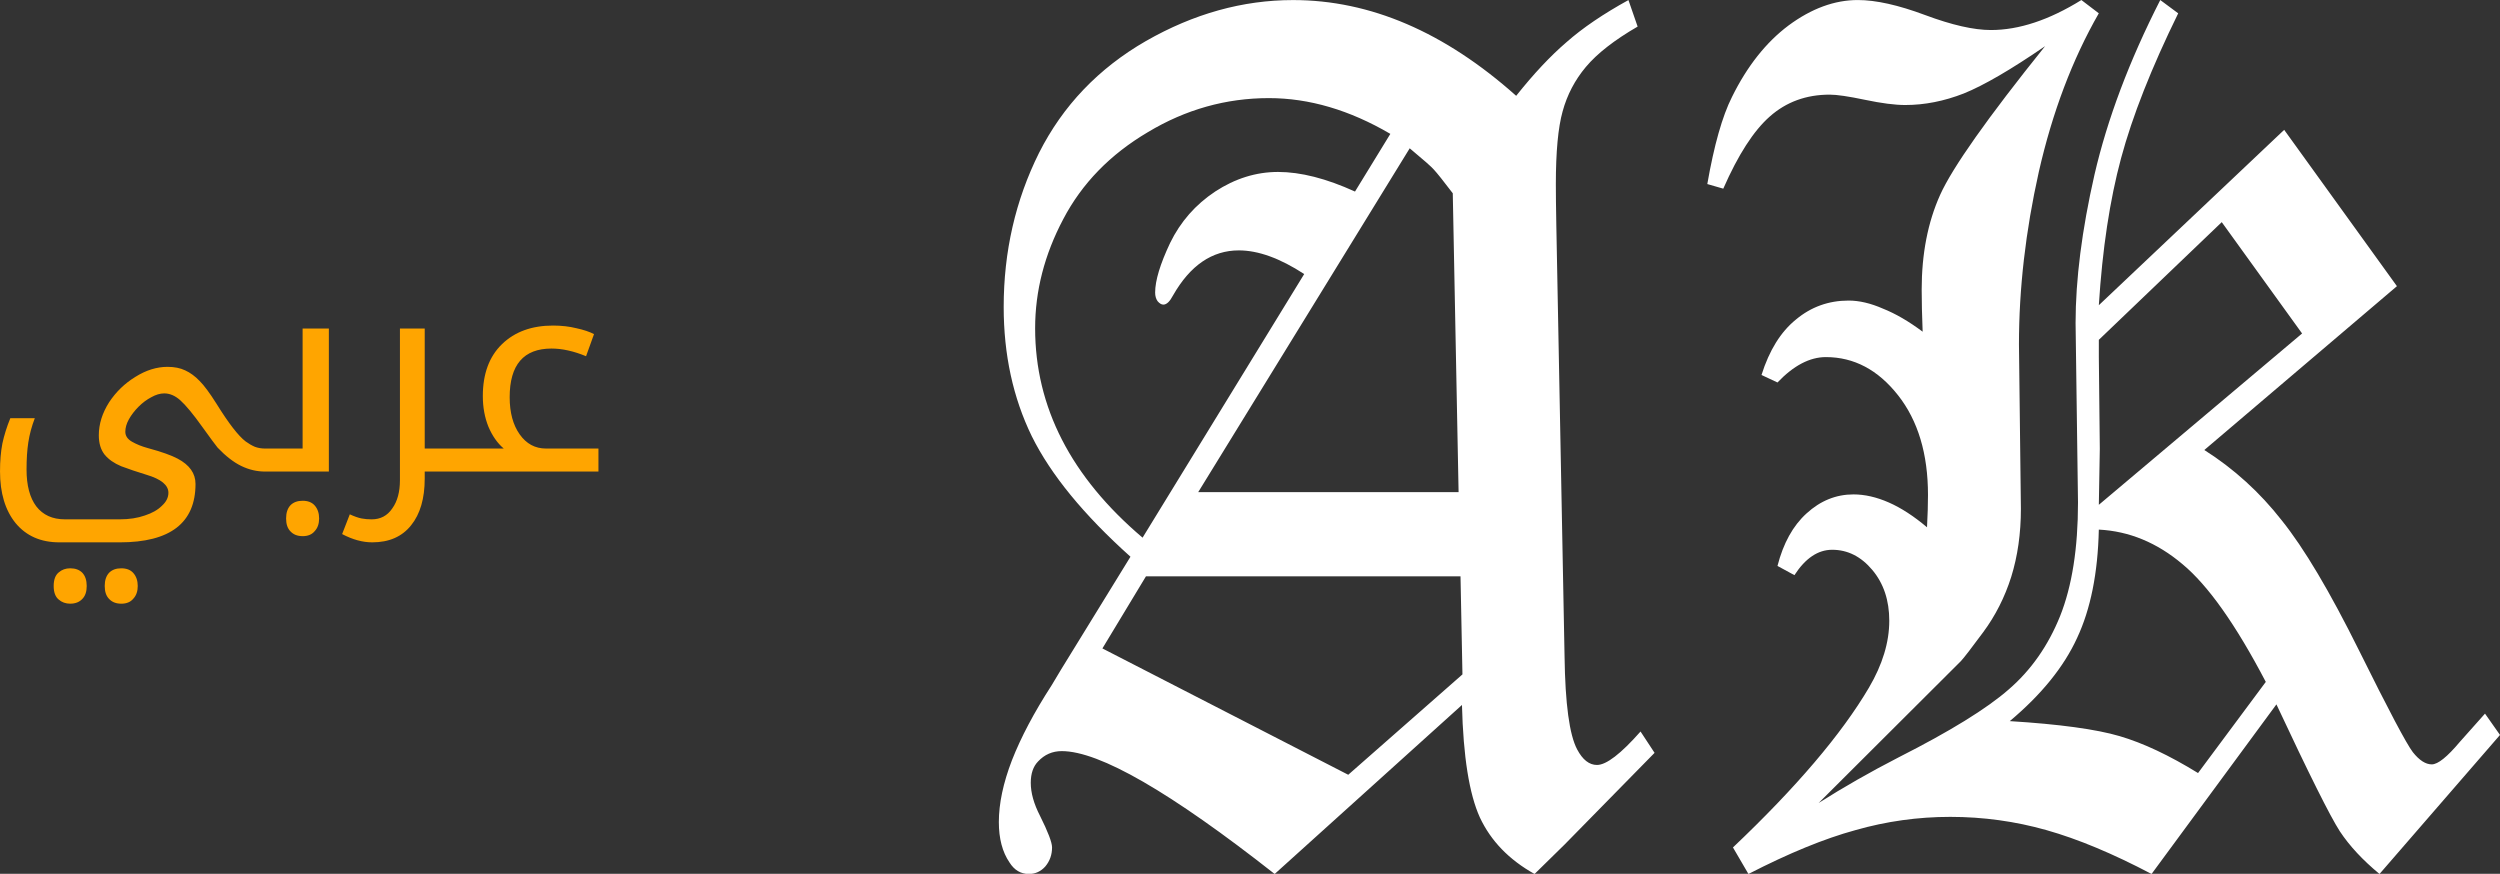 <?xml version="1.0" encoding="UTF-8" standalone="no"?>
<!-- Created with Inkscape (http://www.inkscape.org/) -->

<svg
   version="1.1"
   id="svg1"
   width="239.632"
   height="83.759"
   viewBox="0 0 239.632 83.759"
   sodipodi:docname="logo.ar.png"
   inkscape:export-filename="logo.ar.svg"
   inkscape:export-xdpi="96"
   inkscape:export-ydpi="96"
   xmlns:inkscape="http://www.inkscape.org/namespaces/inkscape"
   xmlns:sodipodi="http://sodipodi.sourceforge.net/DTD/sodipodi-0.dtd"
   xmlns="http://www.w3.org/2000/svg"
   xmlns:svg="http://www.w3.org/2000/svg">
  <rect x="0" y="0" width="239.632" height="83.759" fill="#333333" stroke="none"/>
  <defs
     id="defs1" />
  <sodipodi:namedview
     id="namedview1"
     pagecolor="#ffffff"
     bordercolor="#000000"
     borderopacity="0.25"
     inkscape:showpageshadow="2"
     inkscape:pageopacity="0.0"
     inkscape:pagecheckerboard="0"
     inkscape:deskcolor="#d1d1d1" />
  <g
     inkscape:groupmode="layer"
     inkscape:label="Image"
     id="g1"
     transform="translate(-2.533,-25.127)">
    <path
       style="font-size:95px;font-family:'Old English Text MT';-inkscape-font-specification:'Old English Text MT';white-space:pre;fill:#ffffff"
       d="m 192.072,29.425 0.881,2.134 q -3.34,1.624 -4.963,3.247 -1.577,1.577 -2.227,3.572 -0.649,1.948 -0.649,5.845 0,1.252 0.046,3.34 l 0.789,34.651 q 0.093,5.706 1.206,7.468 0.789,1.252 1.902,1.252 1.345,0 4.175,-2.69 l 1.345,1.716 -8.628,7.375 -2.876,2.366 q -3.665,-1.716 -5.242,-4.546 -1.531,-2.83 -1.716,-9.045 L 158.163,99.701 q -14.983,-9.88 -20.41,-9.88 -1.345,0 -2.273,0.835 -0.696,0.603 -0.696,1.716 0,1.206 0.881,2.644 1.16,1.948 1.16,2.551 0,0.881 -0.649,1.531 -0.649,0.603 -1.577,0.603 -1.16,0 -1.855,-0.928 -1.02,-1.252 -1.02,-3.247 0,-2.227 1.252,-4.963 1.299,-2.783 3.804,-6.03 0.51,-0.696 0.928,-1.299 l 6.633,-9.045 q -6.726,-5.056 -9.463,-9.695 -2.69,-4.639 -2.69,-10.391 0,-6.68 3.386,-12.385 3.433,-5.706 10.251,-8.999 6.865,-3.293 14.102,-3.293 11.086,0 21.384,7.7 2.505,-2.644 4.824,-4.314 2.319,-1.716 5.938,-3.386 z m -22.822,10.762 q -5.845,-2.876 -11.643,-2.876 -6.169,0 -11.597,2.737 -5.427,2.69 -8.118,7.004 -2.69,4.268 -2.69,8.767 0,9.509 10.298,16.838 l 15.493,-21.199 q -3.479,-1.902 -6.262,-1.902 -3.85,0 -6.309,3.618 -0.464,0.742 -0.928,0.742 -0.278,0 -0.557,-0.278 -0.232,-0.278 -0.232,-0.696 0,-1.438 1.438,-3.989 1.484,-2.551 4.314,-4.128 2.876,-1.577 6.03,-1.577 3.247,0 7.375,1.577 z m 5.984,4.778 q -1.345,-1.484 -1.809,-1.902 -0.325,-0.325 -2.319,-1.716 l -20.271,27.646 h 24.956 z m -29.409,30.801 -4.175,5.798 23.564,10.159 10.947,-8.071 -0.186,-7.886 z m 97.227,-46.34 1.716,1.067 q -3.85,6.587 -5.474,11.643 -1.624,5.056 -2.134,11.829 l 17.766,-14.102 10.808,12.571 -18.462,13.174 q 4.268,2.273 7.422,5.659 3.201,3.34 7.422,10.483 4.221,7.144 5.149,8.164 0.928,0.974 1.809,0.974 0.881,0 2.69,-1.809 l 2.412,-2.273 1.438,1.716 -11.55,11.179 q -2.412,-1.67 -3.804,-3.433 -1.392,-1.809 -6.077,-10.205 l -11.968,13.638 q -5.566,-2.458 -10.066,-3.525 -4.5,-1.067 -9.231,-1.067 -4.639,0 -9.092,1.067 -4.453,1.021 -10.251,3.525 l -1.484,-2.134 q 9.092,-7.236 13.035,-12.849 1.948,-2.783 1.948,-5.381 0,-2.458 -1.624,-4.082 -1.624,-1.624 -3.85,-1.624 -2.041,0 -3.618,2.041 l -1.624,-0.742 q 0.835,-2.737 2.783,-4.221 1.995,-1.531 4.5,-1.531 1.624,0 3.386,0.649 1.763,0.649 3.665,1.995 0.093,-1.484 0.093,-2.598 0,-4.963 -2.876,-8.025 -2.876,-3.062 -6.912,-3.062 -2.319,0 -4.639,2.041 l -1.531,-0.603 q 1.113,-2.969 3.293,-4.453 2.18,-1.531 5.056,-1.531 1.531,0 3.293,0.649 1.809,0.603 3.804,1.855 -0.093,-1.948 -0.093,-3.386 0,-4.314 1.763,-7.607 1.763,-3.293 10.066,-11.968 -4.917,2.83 -7.793,3.804 -2.83,0.928 -5.613,0.928 -1.484,0 -3.85,-0.417 -2.366,-0.417 -3.386,-0.417 -3.386,0 -5.752,1.763 -2.319,1.716 -4.453,5.798 l -1.531,-0.371 q 0.974,-4.685 2.366,-7.004 2.18,-3.711 5.427,-5.752 3.293,-2.041 6.633,-2.041 2.598,0 6.448,1.206 3.85,1.206 6.309,1.206 4.036,0 8.674,-2.412 l 1.67,1.067 q -3.804,5.566 -5.752,12.756 -1.902,7.144 -1.902,13.87 l 0.186,13.22 q 0,2.969 -0.928,5.474 -0.928,2.458 -2.69,4.453 -1.716,1.948 -2.134,2.319 l -13.638,11.411 q 3.572,-1.902 7.654,-3.665 7.422,-3.154 10.576,-5.474 3.201,-2.319 4.917,-5.891 1.716,-3.618 1.716,-9.138 l -0.232,-14.426 q 0,-5.242 1.809,-11.921 1.855,-6.726 6.309,-14.055 z m 5.891,17.859 -11.782,9.463 v 1.392 l 0.093,7.375 -0.093,4.5 19.482,-13.777 z m 4.221,36.97 q -4.314,-6.912 -7.979,-9.463 -3.665,-2.598 -8.025,-2.783 -0.139,5.242 -2.087,8.721 -1.902,3.479 -6.448,6.68 7.144,0.371 10.53,1.206 3.386,0.835 7.515,2.969 z"
       id="text4"
       transform="matrix(1,0,0,1.192,-33.449,-9.943)"
       aria-label="AK" />
    <path
       style="font-size:28.27px;font-family:'Noto Kufi Arabic';-inkscape-font-specification:'Noto Kufi Arabic';fill:#ffa500;stroke-width:1.571"
       d="m 46.466,70.327 q -0.141,0 -0.141,-0.141 V 68.235 q 0,-0.113 0.141,-0.113 h 4.354 q -0.905,-0.763 -1.47,-2.092 -0.537,-1.329 -0.537,-2.94 0,-3.195 1.838,-4.976 1.838,-1.781 4.891,-1.781 1.216,0 2.233,0.254 1.046,0.226 1.696,0.565 l -0.763,2.12 q -1.781,-0.735 -3.308,-0.735 -4.014,0 -4.014,4.665 0,2.205 0.961,3.562 0.961,1.357 2.516,1.357 h 5.032 v 2.205 z m -3.223,0 v 0.678 q 0,2.855 -1.3,4.467 -1.3,1.64 -3.732,1.64 -1.385,0 -2.884,-0.792 L 36.062,74.427 q 0.678,0.311 1.131,0.396 0.452,0.085 0.961,0.085 1.272,0 1.979,-1.046 0.735,-1.018 0.735,-2.714 V 56.616 h 2.375 v 11.506 h 3.506 q 0.141,0 0.141,0.113 v 1.951 q 0,0.141 -0.141,0.141 z m -15.436,0 q -0.141,0 -0.141,-0.141 V 68.235 q 0,-0.113 0.141,-0.113 h 3.732 V 56.616 h 2.516 v 13.711 z m 3.732,6.191 q -0.735,0 -1.159,-0.452 -0.424,-0.424 -0.424,-1.244 0,-0.82 0.424,-1.272 0.424,-0.424 1.159,-0.424 0.763,0 1.159,0.452 0.424,0.481 0.424,1.244 0,0.763 -0.424,1.216 -0.396,0.481 -1.159,0.481 z M 8.216,77.112 q -2.657,0 -4.184,-1.838 -1.498,-1.838 -1.498,-4.976 0,-1.47 0.226,-2.657 0.254,-1.187 0.763,-2.431 h 2.346 q -0.452,1.187 -0.622,2.318 -0.17,1.103 -0.17,2.601 0,2.29 0.933,3.534 0.961,1.244 2.742,1.244 h 5.258 q 1.357,0 2.403,-0.368 1.046,-0.339 1.64,-0.933 0.622,-0.565 0.622,-1.244 0,-1.103 -2.092,-1.724 -1.385,-0.424 -2.431,-0.82 -1.018,-0.424 -1.583,-1.103 -0.565,-0.707 -0.565,-1.866 0,-1.611 0.989,-3.166 0.989,-1.498 2.516,-2.431 1.527,-0.961 3.081,-0.961 0.989,0 1.696,0.339 0.735,0.339 1.385,1.018 0.65,0.65 1.611,2.177 1.753,2.827 2.799,3.619 0.424,0.311 0.876,0.509 0.452,0.17 0.989,0.17 h 0.141 q 0.141,0 0.141,0.113 v 1.951 q 0,0.141 -0.141,0.141 h -0.141 q -1.187,0 -2.29,-0.537 -1.103,-0.537 -2.262,-1.753 -0.283,-0.339 -1.442,-1.951 -1.329,-1.866 -2.149,-2.601 -0.735,-0.65 -1.527,-0.65 -0.594,0 -1.244,0.368 -0.65,0.339 -1.216,0.905 -0.565,0.565 -0.933,1.216 -0.339,0.622 -0.339,1.187 0,0.594 0.65,0.961 0.65,0.368 1.47,0.594 1.046,0.283 1.753,0.537 0.707,0.254 1.131,0.481 1.724,0.905 1.724,2.431 0,5.598 -7.266,5.598 z m 1.046,5.88 q -0.65,0 -1.103,-0.396 -0.481,-0.396 -0.481,-1.3 0,-0.905 0.481,-1.3 0.452,-0.396 1.103,-0.396 0.735,0 1.159,0.424 0.424,0.452 0.424,1.272 0,0.82 -0.424,1.244 -0.424,0.452 -1.159,0.452 z m 4.891,0 q -0.735,0 -1.159,-0.452 -0.424,-0.424 -0.424,-1.244 0,-0.82 0.424,-1.272 0.424,-0.424 1.159,-0.424 0.763,0 1.159,0.452 0.424,0.481 0.424,1.244 0,0.763 -0.424,1.216 -0.396,0.481 -1.159,0.481 z"
       id="text3"
       aria-label="عربي" />
  </g>
</svg>
